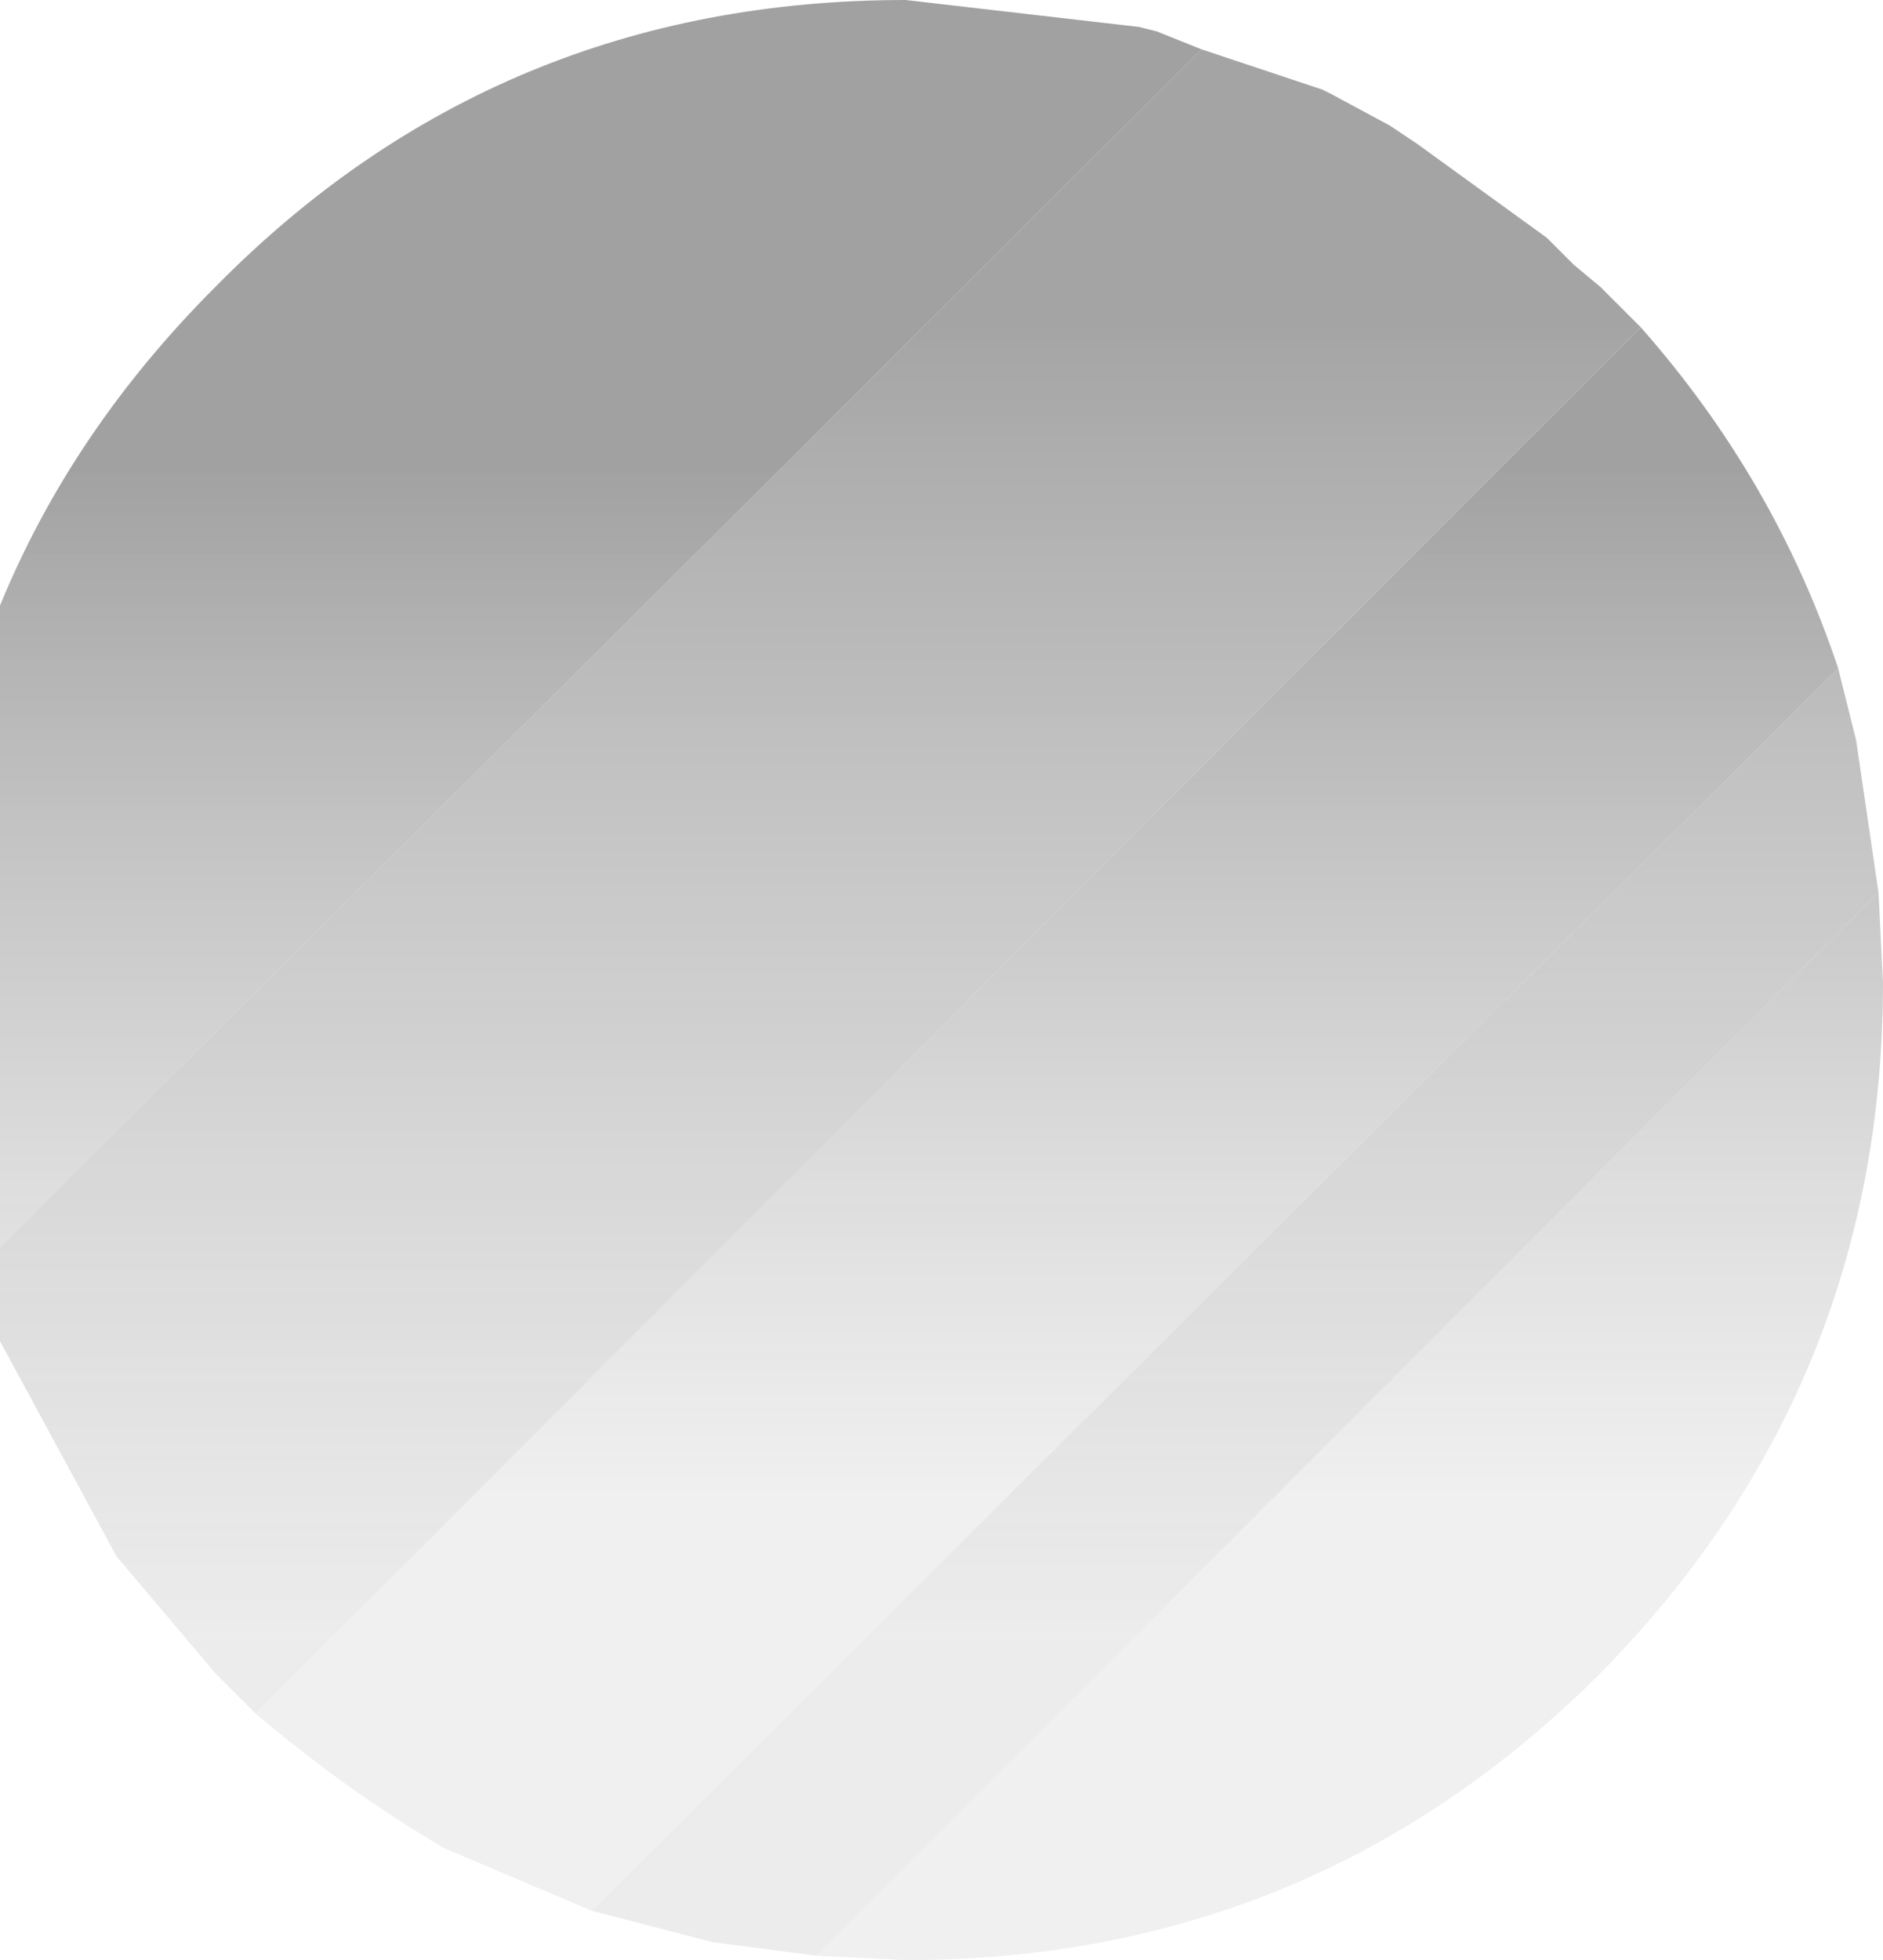 <?xml version="1.0" encoding="UTF-8" standalone="no"?>
<svg xmlns:ffdec="https://www.free-decompiler.com/flash" xmlns:xlink="http://www.w3.org/1999/xlink" ffdec:objectType="shape" height="21.85px" width="21.0px" xmlns="http://www.w3.org/2000/svg">
  <g transform="matrix(1.0, 0.0, 0.0, 1.0, -19.7, 37.35)">
    <path d="M38.0 -33.7 Q39.5 -32.0 40.2 -29.9 L26.3 -16.05 24.65 -16.75 Q23.55 -17.4 22.55 -18.25 L38.0 -33.7 M40.65 -27.4 L40.7 -26.4 Q40.7 -21.9 37.55 -18.7 34.35 -15.5 29.8 -15.5 L28.8 -15.55 40.65 -27.4 M19.7 -23.45 L19.7 -30.6 Q20.5 -32.55 22.1 -34.15 25.25 -37.35 29.8 -37.35 L32.4 -37.05 32.6 -37.0 33.1 -36.8 19.7 -23.45" fill="url(#gradient0)" fill-rule="evenodd" stroke="none"/>
    <path d="M33.1 -36.8 L34.45 -36.35 34.55 -36.3 35.2 -35.95 35.5 -35.75 36.95 -34.7 37.25 -34.4 37.55 -34.15 37.65 -34.05 37.7 -34.0 37.8 -33.9 38.0 -33.7 22.55 -18.25 22.4 -18.4 22.1 -18.7 21.0 -20.0 19.7 -22.4 19.7 -23.45 33.1 -36.8 M40.2 -29.9 L40.4 -29.1 40.65 -27.4 28.8 -15.55 27.65 -15.7 26.3 -16.05 40.2 -29.9" fill="url(#gradient1)" fill-rule="evenodd" stroke="none"/>
  </g>
  <defs>
    <linearGradient gradientTransform="matrix(0.0, -0.007, 0.013, 0.0, 30.15, -26.4)" gradientUnits="userSpaceOnUse" id="gradient0" spreadMethod="pad" x1="-819.2" x2="819.2">
      <stop offset="0.0" stop-color="#e0e0e0" stop-opacity="0.498"/>
      <stop offset="1.0" stop-color="#8a8a8a" stop-opacity="0.8"/>
    </linearGradient>
    <linearGradient gradientTransform="matrix(0.0, -0.009, 0.013, 0.0, 30.15, -26.4)" gradientUnits="userSpaceOnUse" id="gradient1" spreadMethod="pad" x1="-819.2" x2="819.2">
      <stop offset="0.0" stop-color="#e0e0e0" stop-opacity="0.6"/>
      <stop offset="0.0" stop-color="#e0e0e0" stop-opacity="0.6"/>
      <stop offset="1.0" stop-color="#9a9a9a" stop-opacity="0.898"/>
    </linearGradient>
  </defs>
</svg>
